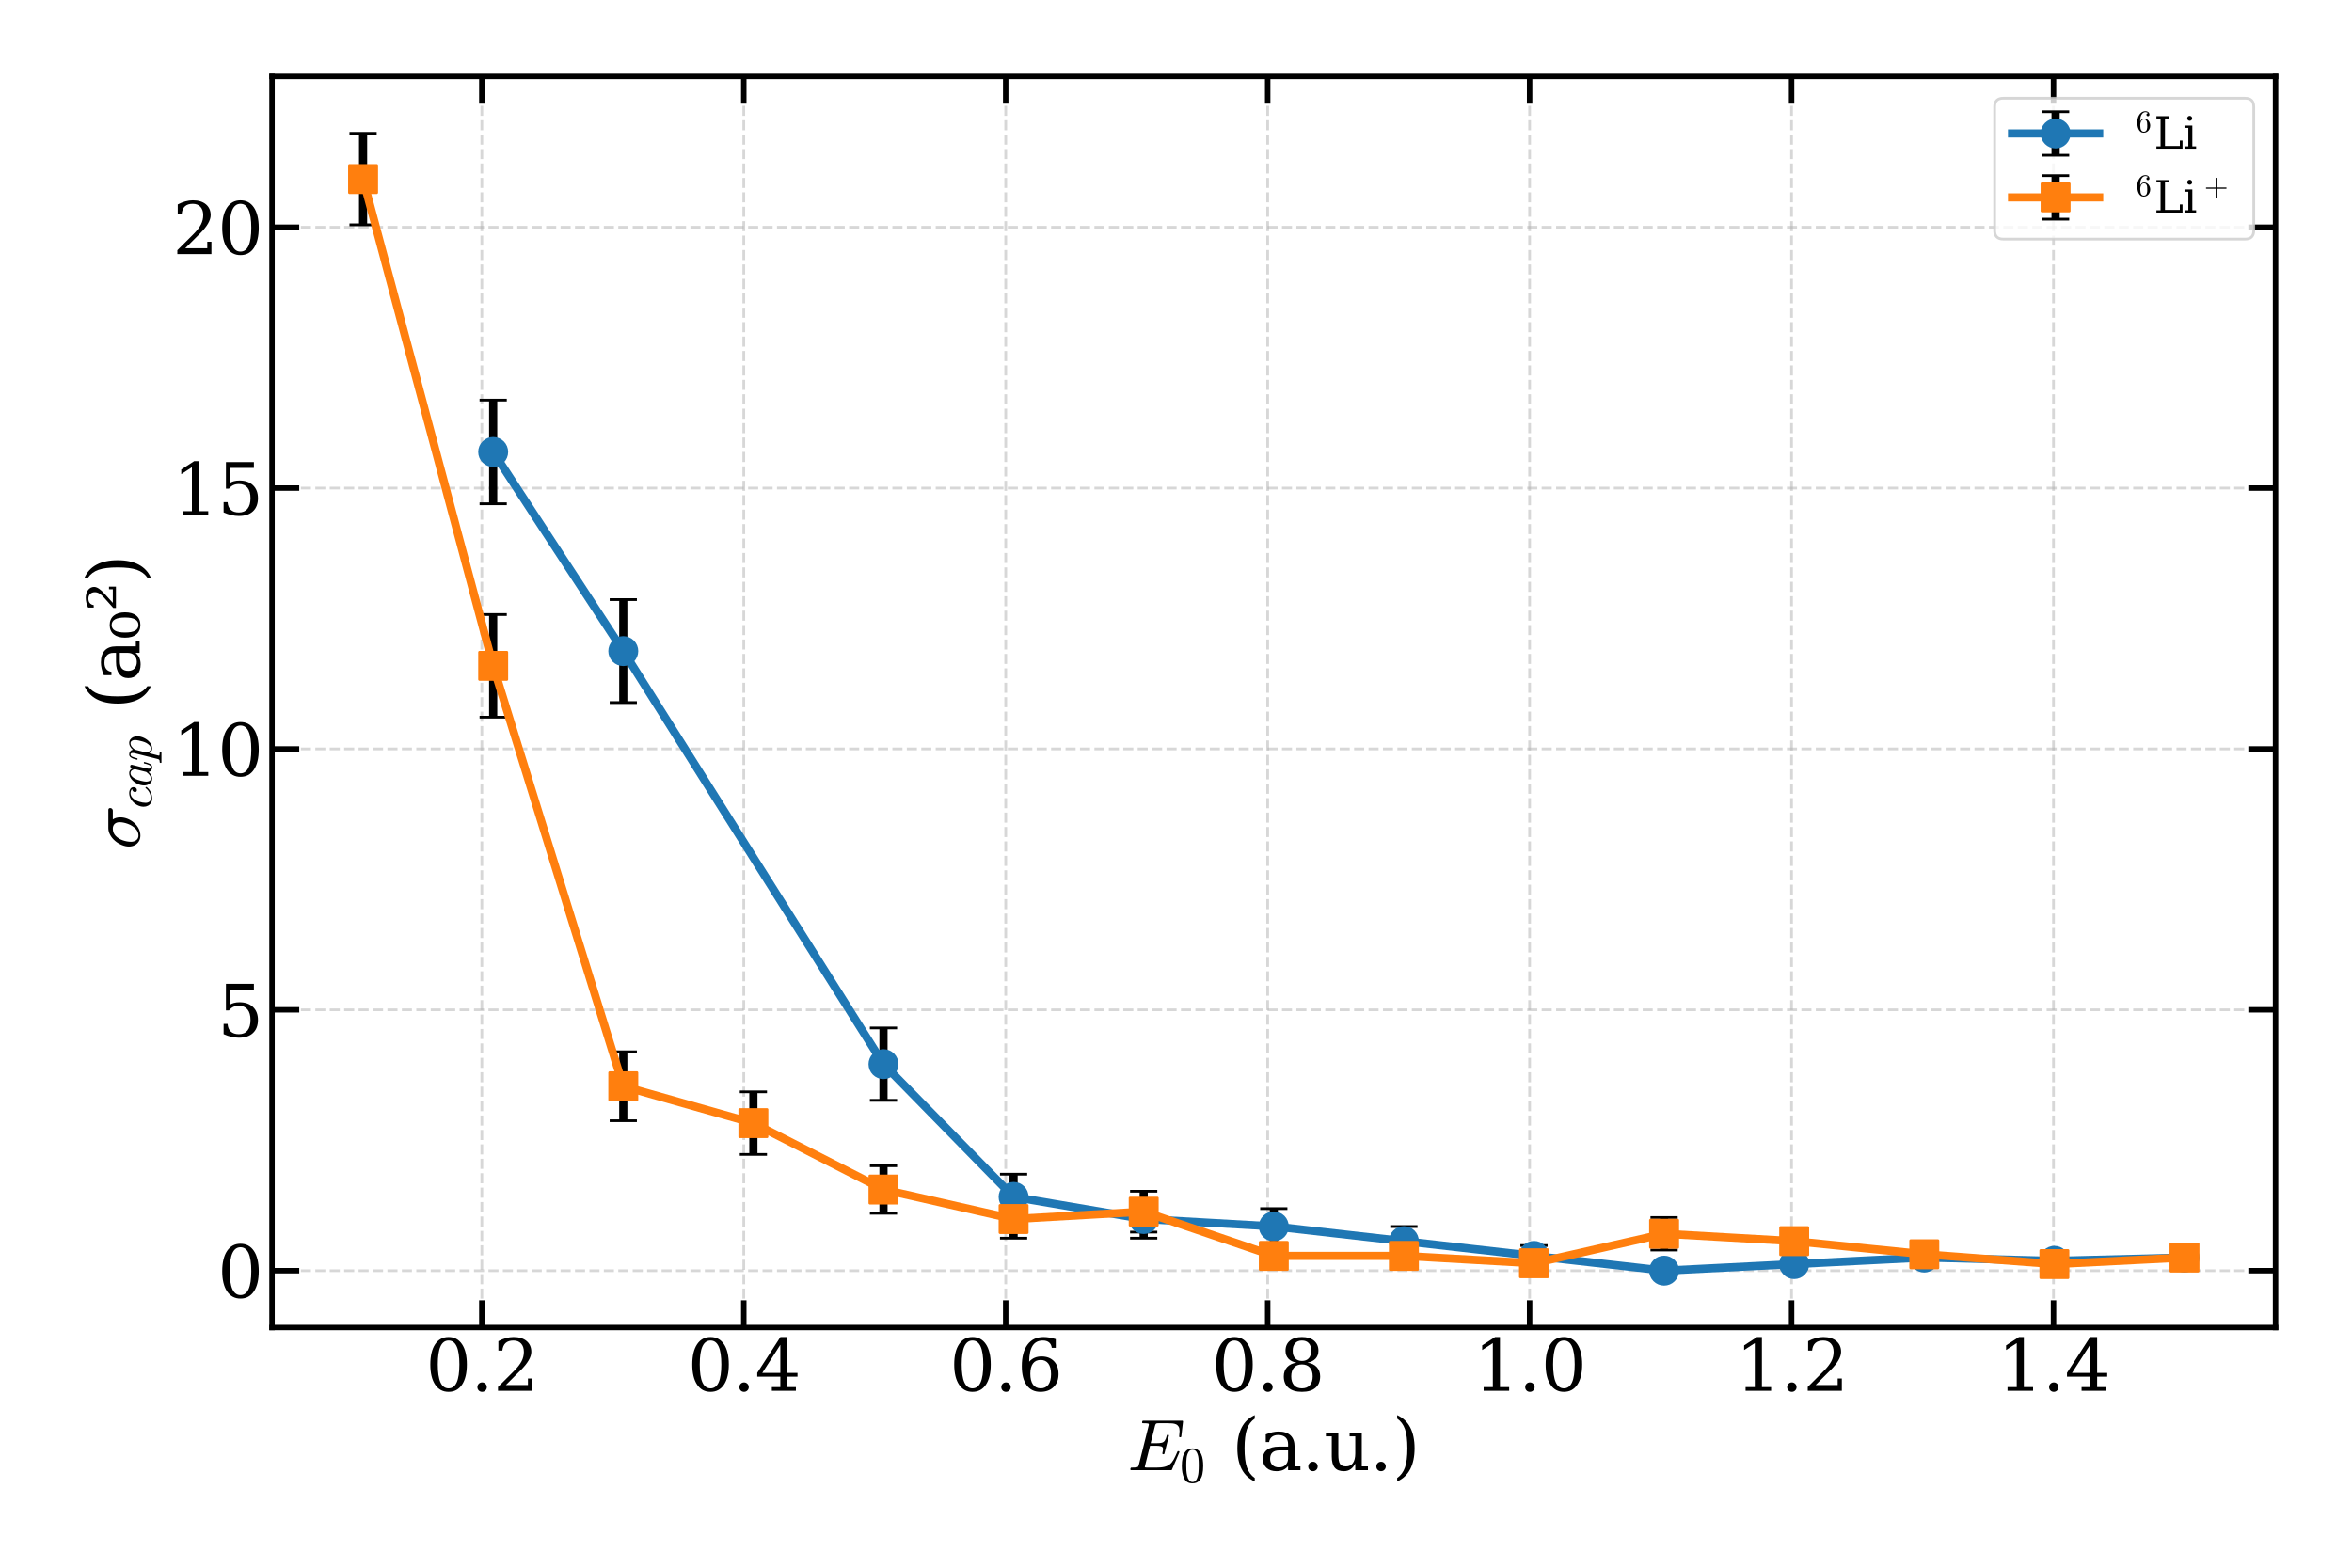 <?xml version="1.0" encoding="utf-8" standalone="no"?>
<!DOCTYPE svg PUBLIC "-//W3C//DTD SVG 1.1//EN"
  "http://www.w3.org/Graphics/SVG/1.1/DTD/svg11.dtd">
<svg xmlns:xlink="http://www.w3.org/1999/xlink" width="864pt" height="576pt" viewBox="0 0 864 576" xmlns="http://www.w3.org/2000/svg" version="1.1">
 <defs>
  <style type="text/css">*{stroke-linejoin: round; stroke-linecap: butt}</style>
 </defs>
 <g id="figure_1">
  <g id="patch_1">
   <path d="M 0 576 
L 864 576 
L 864 0 
L 0 0 
z
" style="fill: #ffffff"/>
  </g>
  <g id="axes_1">
   <g id="patch_2">
    <path d="M 99.924 487.758 
L 835.92 487.758 
L 835.92 28.08 
L 99.924 28.08 
z
" style="fill: #ffffff"/>
   </g>
   <g id="matplotlib.axis_1">
    <g id="xtick_1">
     <g id="line2d_1">
      <path d="M 177 487.758 
L 177 28.08 
" clip-path="url(#p157422057b)" style="fill: none; stroke-dasharray: 3.7,1.6; stroke-dashoffset: 0; stroke: #b0b0b0; stroke-opacity: 0.5"/>
     </g>
     <g id="line2d_2">
      <defs>
       <path id="mb0dde6e0db" d="M 0 0 
L 0 -10 
" style="stroke: #000000; stroke-width: 2"/>
      </defs>
      <g>
       <use xlink:href="#mb0dde6e0db" x="177" y="487.758" style="stroke: #000000; stroke-width: 2"/>
      </g>
     </g>
     <g id="line2d_3">
      <defs>
       <path id="m03e8da4ea0" d="M 0 0 
L 0 10 
" style="stroke: #000000; stroke-width: 2"/>
      </defs>
      <g>
       <use xlink:href="#m03e8da4ea0" x="177" y="28.08" style="stroke: #000000; stroke-width: 2"/>
      </g>
     </g>
     <g id="text_1">
      <!-- 0.2 -->
      <g transform="translate(156.326 511.014) scale(0.26 -0.26)">
       <defs>
        <path id="DejaVuSerif-30" d="M 2034 219 
Q 2513 219 2750 744 
Q 2988 1269 2988 2328 
Q 2988 3391 2750 3916 
Q 2513 4441 2034 4441 
Q 1556 4441 1318 3916 
Q 1081 3391 1081 2328 
Q 1081 1269 1318 744 
Q 1556 219 2034 219 
z
M 2034 -91 
Q 1275 -91 848 546 
Q 422 1184 422 2328 
Q 422 3475 848 4112 
Q 1275 4750 2034 4750 
Q 2797 4750 3222 4112 
Q 3647 3475 3647 2328 
Q 3647 1184 3222 546 
Q 2797 -91 2034 -91 
z
" transform="scale(0.016)"/>
        <path id="DejaVuSerif-2e" d="M 603 325 
Q 603 500 722 622 
Q 841 744 1019 744 
Q 1191 744 1312 622 
Q 1434 500 1434 325 
Q 1434 153 1312 31 
Q 1191 -91 1019 -91 
Q 841 -91 722 29 
Q 603 150 603 325 
z
" transform="scale(0.016)"/>
        <path id="DejaVuSerif-32" d="M 819 3553 
L 469 3553 
L 469 4384 
Q 803 4563 1142 4656 
Q 1481 4750 1806 4750 
Q 2534 4750 2956 4397 
Q 3378 4044 3378 3438 
Q 3378 2753 2422 1800 
Q 2347 1728 2309 1691 
L 1131 513 
L 3078 513 
L 3078 1088 
L 3444 1088 
L 3444 0 
L 434 0 
L 434 341 
L 1850 1753 
Q 2319 2222 2519 2614 
Q 2719 3006 2719 3438 
Q 2719 3909 2473 4175 
Q 2228 4441 1797 4441 
Q 1350 4441 1106 4219 
Q 863 3997 819 3553 
z
" transform="scale(0.016)"/>
       </defs>
       <use xlink:href="#DejaVuSerif-30"/>
       <use xlink:href="#DejaVuSerif-2e" x="63.623"/>
       <use xlink:href="#DejaVuSerif-32" x="95.41"/>
      </g>
     </g>
    </g>
    <g id="xtick_2">
     <g id="line2d_4">
      <path d="M 273.226 487.758 
L 273.226 28.08 
" clip-path="url(#p157422057b)" style="fill: none; stroke-dasharray: 3.7,1.6; stroke-dashoffset: 0; stroke: #b0b0b0; stroke-opacity: 0.5"/>
     </g>
     <g id="line2d_5">
      <g>
       <use xlink:href="#mb0dde6e0db" x="273.226" y="487.758" style="stroke: #000000; stroke-width: 2"/>
      </g>
     </g>
     <g id="line2d_6">
      <g>
       <use xlink:href="#m03e8da4ea0" x="273.226" y="28.08" style="stroke: #000000; stroke-width: 2"/>
      </g>
     </g>
     <g id="text_2">
      <!-- 0.4 -->
      <g transform="translate(252.552 511.014) scale(0.26 -0.26)">
       <defs>
        <path id="DejaVuSerif-34" d="M 2234 1581 
L 2234 4063 
L 641 1581 
L 2234 1581 
z
M 3609 0 
L 1484 0 
L 1484 331 
L 2234 331 
L 2234 1247 
L 197 1247 
L 197 1588 
L 2241 4750 
L 2859 4750 
L 2859 1581 
L 3750 1581 
L 3750 1247 
L 2859 1247 
L 2859 331 
L 3609 331 
L 3609 0 
z
" transform="scale(0.016)"/>
       </defs>
       <use xlink:href="#DejaVuSerif-30"/>
       <use xlink:href="#DejaVuSerif-2e" x="63.623"/>
       <use xlink:href="#DejaVuSerif-34" x="95.41"/>
      </g>
     </g>
    </g>
    <g id="xtick_3">
     <g id="line2d_7">
      <path d="M 369.451 487.758 
L 369.451 28.08 
" clip-path="url(#p157422057b)" style="fill: none; stroke-dasharray: 3.7,1.6; stroke-dashoffset: 0; stroke: #b0b0b0; stroke-opacity: 0.5"/>
     </g>
     <g id="line2d_8">
      <g>
       <use xlink:href="#mb0dde6e0db" x="369.451" y="487.758" style="stroke: #000000; stroke-width: 2"/>
      </g>
     </g>
     <g id="line2d_9">
      <g>
       <use xlink:href="#m03e8da4ea0" x="369.451" y="28.08" style="stroke: #000000; stroke-width: 2"/>
      </g>
     </g>
     <g id="text_3">
      <!-- 0.6 -->
      <g transform="translate(348.777 511.014) scale(0.26 -0.26)">
       <defs>
        <path id="DejaVuSerif-36" d="M 2094 219 
Q 2534 219 2771 542 
Q 3009 866 3009 1472 
Q 3009 2078 2771 2401 
Q 2534 2725 2094 2725 
Q 1647 2725 1412 2412 
Q 1178 2100 1178 1509 
Q 1178 888 1415 553 
Q 1653 219 2094 219 
z
M 1075 2569 
Q 1288 2803 1556 2918 
Q 1825 3034 2163 3034 
Q 2859 3034 3264 2615 
Q 3669 2197 3669 1472 
Q 3669 763 3233 336 
Q 2797 -91 2069 -91 
Q 1278 -91 853 498 
Q 428 1088 428 2181 
Q 428 3406 931 4078 
Q 1434 4750 2350 4750 
Q 2597 4750 2869 4703 
Q 3141 4656 3425 4563 
L 3425 3794 
L 3072 3794 
Q 3034 4109 2831 4275 
Q 2628 4441 2284 4441 
Q 1678 4441 1381 3981 
Q 1084 3522 1075 2569 
z
" transform="scale(0.016)"/>
       </defs>
       <use xlink:href="#DejaVuSerif-30"/>
       <use xlink:href="#DejaVuSerif-2e" x="63.623"/>
       <use xlink:href="#DejaVuSerif-36" x="95.41"/>
      </g>
     </g>
    </g>
    <g id="xtick_4">
     <g id="line2d_10">
      <path d="M 465.677 487.758 
L 465.677 28.08 
" clip-path="url(#p157422057b)" style="fill: none; stroke-dasharray: 3.7,1.6; stroke-dashoffset: 0; stroke: #b0b0b0; stroke-opacity: 0.5"/>
     </g>
     <g id="line2d_11">
      <g>
       <use xlink:href="#mb0dde6e0db" x="465.677" y="487.758" style="stroke: #000000; stroke-width: 2"/>
      </g>
     </g>
     <g id="line2d_12">
      <g>
       <use xlink:href="#m03e8da4ea0" x="465.677" y="28.08" style="stroke: #000000; stroke-width: 2"/>
      </g>
     </g>
     <g id="text_4">
      <!-- 0.8 -->
      <g transform="translate(445.002 511.014) scale(0.26 -0.26)">
       <defs>
        <path id="DejaVuSerif-38" d="M 2981 1275 
Q 2981 1775 2732 2051 
Q 2484 2328 2034 2328 
Q 1584 2328 1336 2051 
Q 1088 1775 1088 1275 
Q 1088 772 1336 495 
Q 1584 219 2034 219 
Q 2484 219 2732 495 
Q 2981 772 2981 1275 
z
M 2853 3541 
Q 2853 3966 2637 4203 
Q 2422 4441 2034 4441 
Q 1650 4441 1433 4203 
Q 1216 3966 1216 3541 
Q 1216 3113 1433 2875 
Q 1650 2638 2034 2638 
Q 2422 2638 2637 2875 
Q 2853 3113 2853 3541 
z
M 2516 2484 
Q 3047 2413 3344 2092 
Q 3641 1772 3641 1275 
Q 3641 619 3225 264 
Q 2809 -91 2034 -91 
Q 1263 -91 845 264 
Q 428 619 428 1275 
Q 428 1772 725 2092 
Q 1022 2413 1556 2484 
Q 1084 2569 832 2842 
Q 581 3116 581 3541 
Q 581 4103 968 4426 
Q 1356 4750 2034 4750 
Q 2713 4750 3100 4426 
Q 3488 4103 3488 3541 
Q 3488 3116 3236 2842 
Q 2984 2569 2516 2484 
z
" transform="scale(0.016)"/>
       </defs>
       <use xlink:href="#DejaVuSerif-30"/>
       <use xlink:href="#DejaVuSerif-2e" x="63.623"/>
       <use xlink:href="#DejaVuSerif-38" x="95.41"/>
      </g>
     </g>
    </g>
    <g id="xtick_5">
     <g id="line2d_13">
      <path d="M 561.902 487.758 
L 561.902 28.08 
" clip-path="url(#p157422057b)" style="fill: none; stroke-dasharray: 3.7,1.6; stroke-dashoffset: 0; stroke: #b0b0b0; stroke-opacity: 0.5"/>
     </g>
     <g id="line2d_14">
      <g>
       <use xlink:href="#mb0dde6e0db" x="561.902" y="487.758" style="stroke: #000000; stroke-width: 2"/>
      </g>
     </g>
     <g id="line2d_15">
      <g>
       <use xlink:href="#m03e8da4ea0" x="561.902" y="28.08" style="stroke: #000000; stroke-width: 2"/>
      </g>
     </g>
     <g id="text_5">
      <!-- 1.0 -->
      <g transform="translate(541.228 511.014) scale(0.26 -0.26)">
       <defs>
        <path id="DejaVuSerif-31" d="M 909 0 
L 909 331 
L 1722 331 
L 1722 4213 
L 781 3603 
L 781 4013 
L 1919 4750 
L 2350 4750 
L 2350 331 
L 3163 331 
L 3163 0 
L 909 0 
z
" transform="scale(0.016)"/>
       </defs>
       <use xlink:href="#DejaVuSerif-31"/>
       <use xlink:href="#DejaVuSerif-2e" x="63.623"/>
       <use xlink:href="#DejaVuSerif-30" x="95.41"/>
      </g>
     </g>
    </g>
    <g id="xtick_6">
     <g id="line2d_16">
      <path d="M 658.127 487.758 
L 658.127 28.08 
" clip-path="url(#p157422057b)" style="fill: none; stroke-dasharray: 3.7,1.6; stroke-dashoffset: 0; stroke: #b0b0b0; stroke-opacity: 0.5"/>
     </g>
     <g id="line2d_17">
      <g>
       <use xlink:href="#mb0dde6e0db" x="658.127" y="487.758" style="stroke: #000000; stroke-width: 2"/>
      </g>
     </g>
     <g id="line2d_18">
      <g>
       <use xlink:href="#m03e8da4ea0" x="658.127" y="28.08" style="stroke: #000000; stroke-width: 2"/>
      </g>
     </g>
     <g id="text_6">
      <!-- 1.2 -->
      <g transform="translate(637.453 511.014) scale(0.26 -0.26)">
       <use xlink:href="#DejaVuSerif-31"/>
       <use xlink:href="#DejaVuSerif-2e" x="63.623"/>
       <use xlink:href="#DejaVuSerif-32" x="95.41"/>
      </g>
     </g>
    </g>
    <g id="xtick_7">
     <g id="line2d_19">
      <path d="M 754.353 487.758 
L 754.353 28.08 
" clip-path="url(#p157422057b)" style="fill: none; stroke-dasharray: 3.7,1.6; stroke-dashoffset: 0; stroke: #b0b0b0; stroke-opacity: 0.5"/>
     </g>
     <g id="line2d_20">
      <g>
       <use xlink:href="#mb0dde6e0db" x="754.353" y="487.758" style="stroke: #000000; stroke-width: 2"/>
      </g>
     </g>
     <g id="line2d_21">
      <g>
       <use xlink:href="#m03e8da4ea0" x="754.353" y="28.08" style="stroke: #000000; stroke-width: 2"/>
      </g>
     </g>
     <g id="text_7">
      <!-- 1.4 -->
      <g transform="translate(733.679 511.014) scale(0.26 -0.26)">
       <use xlink:href="#DejaVuSerif-31"/>
       <use xlink:href="#DejaVuSerif-2e" x="63.623"/>
       <use xlink:href="#DejaVuSerif-34" x="95.41"/>
      </g>
     </g>
    </g>
    <g id="text_8">
     <!-- $E_{0}$ (a.u.) -->
     <g transform="translate(414.232 540.177) scale(0.26 -0.26)">
      <defs>
       <path id="Cmmi10-45" d="M 300 0 
Q 238 0 238 84 
Q 241 100 250 139 
Q 259 178 276 201 
Q 294 225 319 225 
Q 709 225 863 269 
Q 947 297 984 441 
L 1863 3956 
Q 1875 4019 1875 4044 
Q 1875 4113 1797 4122 
Q 1678 4147 1338 4147 
Q 1275 4147 1275 4231 
Q 1278 4247 1287 4286 
Q 1297 4325 1314 4348 
Q 1331 4372 1356 4372 
L 4825 4372 
Q 4891 4372 4891 4288 
L 4738 2963 
Q 4738 2947 4714 2926 
Q 4691 2906 4672 2906 
L 4616 2906 
Q 4550 2906 4550 2988 
Q 4588 3300 4588 3450 
Q 4588 3706 4500 3848 
Q 4413 3991 4267 4053 
Q 4122 4116 3945 4131 
Q 3769 4147 3481 4147 
L 2753 4147 
Q 2578 4147 2522 4117 
Q 2466 4088 2419 3928 
L 2034 2381 
L 2534 2381 
Q 2859 2381 3025 2426 
Q 3191 2472 3287 2615 
Q 3384 2759 3463 3072 
Q 3469 3094 3486 3111 
Q 3503 3128 3525 3128 
L 3584 3128 
Q 3647 3128 3647 3047 
L 3250 1466 
Q 3238 1409 3188 1409 
L 3128 1409 
Q 3066 1409 3066 1491 
Q 3128 1747 3128 1869 
Q 3128 2056 2959 2106 
Q 2791 2156 2509 2156 
L 1978 2156 
L 1544 416 
Q 1516 338 1516 275 
Q 1516 225 1734 225 
L 2509 225 
Q 2972 225 3259 297 
Q 3547 369 3736 526 
Q 3925 684 4062 928 
Q 4200 1172 4397 1638 
Q 4409 1678 4453 1678 
L 4513 1678 
Q 4538 1678 4556 1656 
Q 4575 1634 4575 1606 
Q 4575 1594 4569 1581 
L 3909 38 
Q 3897 0 3859 0 
L 300 0 
z
" transform="scale(0.016)"/>
       <path id="Cmr10-30" d="M 1600 -141 
Q 816 -141 533 504 
Q 250 1150 250 2041 
Q 250 2597 351 3087 
Q 453 3578 754 3920 
Q 1056 4263 1600 4263 
Q 2022 4263 2290 4056 
Q 2559 3850 2700 3523 
Q 2841 3197 2892 2823 
Q 2944 2450 2944 2041 
Q 2944 1491 2842 1011 
Q 2741 531 2444 195 
Q 2147 -141 1600 -141 
z
M 1600 25 
Q 1956 25 2131 390 
Q 2306 756 2347 1200 
Q 2388 1644 2388 2144 
Q 2388 2625 2347 3031 
Q 2306 3438 2132 3767 
Q 1959 4097 1600 4097 
Q 1238 4097 1063 3765 
Q 888 3434 847 3029 
Q 806 2625 806 2144 
Q 806 1788 823 1472 
Q 841 1156 916 820 
Q 991 484 1158 254 
Q 1325 25 1600 25 
z
" transform="scale(0.016)"/>
       <path id="DejaVuSerif-20" transform="scale(0.016)"/>
       <path id="DejaVuSerif-28" d="M 2041 -997 
Q 1281 -656 893 83 
Q 506 822 506 1931 
Q 506 3044 893 3783 
Q 1281 4522 2041 4863 
L 2041 4556 
Q 1559 4225 1350 3623 
Q 1141 3022 1141 1931 
Q 1141 844 1350 242 
Q 1559 -359 2041 -691 
L 2041 -997 
z
" transform="scale(0.016)"/>
       <path id="DejaVuSerif-61" d="M 2547 1044 
L 2547 1747 
L 1806 1747 
Q 1378 1747 1168 1562 
Q 959 1378 959 997 
Q 959 650 1171 447 
Q 1384 244 1747 244 
Q 2106 244 2326 466 
Q 2547 688 2547 1044 
z
M 3122 2075 
L 3122 331 
L 3634 331 
L 3634 0 
L 2547 0 
L 2547 359 
Q 2356 128 2106 18 
Q 1856 -91 1522 -91 
Q 969 -91 644 203 
Q 319 497 319 997 
Q 319 1513 691 1797 
Q 1063 2081 1741 2081 
L 2547 2081 
L 2547 2309 
Q 2547 2688 2317 2895 
Q 2088 3103 1672 3103 
Q 1328 3103 1125 2947 
Q 922 2791 872 2484 
L 575 2484 
L 575 3156 
Q 875 3284 1158 3348 
Q 1441 3413 1709 3413 
Q 2400 3413 2761 3070 
Q 3122 2728 3122 2075 
z
" transform="scale(0.016)"/>
       <path id="DejaVuSerif-75" d="M 2266 3322 
L 3341 3322 
L 3341 331 
L 3884 331 
L 3884 0 
L 2766 0 
L 2766 588 
Q 2606 256 2353 82 
Q 2100 -91 1766 -91 
Q 1213 -91 952 223 
Q 691 538 691 1209 
L 691 2988 
L 172 2988 
L 172 3322 
L 1269 3322 
L 1269 1388 
Q 1269 781 1417 556 
Q 1566 331 1947 331 
Q 2347 331 2556 625 
Q 2766 919 2766 1478 
L 2766 2988 
L 2266 2988 
L 2266 3322 
z
" transform="scale(0.016)"/>
       <path id="DejaVuSerif-29" d="M 453 -997 
L 453 -691 
Q 934 -359 1145 242 
Q 1356 844 1356 1931 
Q 1356 3022 1145 3623 
Q 934 4225 453 4556 
L 453 4863 
Q 1216 4522 1603 3783 
Q 1991 3044 1991 1931 
Q 1991 822 1603 83 
Q 1216 -656 453 -997 
z
" transform="scale(0.016)"/>
      </defs>
      <use xlink:href="#Cmmi10-45" transform="translate(0 0.016)"/>
      <use xlink:href="#Cmr10-30" transform="translate(73.779 -16.991) scale(0.7)"/>
      <use xlink:href="#DejaVuSerif-20" transform="translate(115.157 0.016)"/>
      <use xlink:href="#DejaVuSerif-28" transform="translate(146.944 0.016)"/>
      <use xlink:href="#DejaVuSerif-61" transform="translate(185.957 0.016)"/>
      <use xlink:href="#DejaVuSerif-2e" transform="translate(245.577 0.016)"/>
      <use xlink:href="#DejaVuSerif-75" transform="translate(277.364 0.016)"/>
      <use xlink:href="#DejaVuSerif-2e" transform="translate(341.768 0.016)"/>
      <use xlink:href="#DejaVuSerif-29" transform="translate(373.555 0.016)"/>
     </g>
    </g>
   </g>
   <g id="matplotlib.axis_2">
    <g id="ytick_1">
     <g id="line2d_22">
      <path d="M 99.924 466.864 
L 835.92 466.864 
" clip-path="url(#p157422057b)" style="fill: none; stroke-dasharray: 3.7,1.6; stroke-dashoffset: 0; stroke: #b0b0b0; stroke-opacity: 0.5"/>
     </g>
     <g id="line2d_23">
      <defs>
       <path id="m46c0221378" d="M 0 0 
L 10 0 
" style="stroke: #000000; stroke-width: 2"/>
      </defs>
      <g>
       <use xlink:href="#m46c0221378" x="99.924" y="466.864" style="stroke: #000000; stroke-width: 2"/>
      </g>
     </g>
     <g id="line2d_24">
      <defs>
       <path id="m1bc3da288b" d="M 0 0 
L -10 0 
" style="stroke: #000000; stroke-width: 2"/>
      </defs>
      <g>
       <use xlink:href="#m1bc3da288b" x="835.92" y="466.864" style="stroke: #000000; stroke-width: 2"/>
      </g>
     </g>
     <g id="text_9">
      <!-- 0 -->
      <g transform="translate(79.881 476.742) scale(0.26 -0.26)">
       <use xlink:href="#DejaVuSerif-30"/>
      </g>
     </g>
    </g>
    <g id="ytick_2">
     <g id="line2d_25">
      <path d="M 99.924 371.018 
L 835.92 371.018 
" clip-path="url(#p157422057b)" style="fill: none; stroke-dasharray: 3.7,1.6; stroke-dashoffset: 0; stroke: #b0b0b0; stroke-opacity: 0.5"/>
     </g>
     <g id="line2d_26">
      <g>
       <use xlink:href="#m46c0221378" x="99.924" y="371.018" style="stroke: #000000; stroke-width: 2"/>
      </g>
     </g>
     <g id="line2d_27">
      <g>
       <use xlink:href="#m1bc3da288b" x="835.92" y="371.018" style="stroke: #000000; stroke-width: 2"/>
      </g>
     </g>
     <g id="text_10">
      <!-- 5 -->
      <g transform="translate(79.881 380.896) scale(0.26 -0.26)">
       <defs>
        <path id="DejaVuSerif-35" d="M 3219 4666 
L 3219 4153 
L 1081 4153 
L 1081 2816 
Q 1244 2928 1461 2984 
Q 1678 3041 1947 3041 
Q 2703 3041 3140 2622 
Q 3578 2203 3578 1478 
Q 3578 738 3136 323 
Q 2694 -91 1894 -91 
Q 1572 -91 1234 -12 
Q 897 66 544 225 
L 544 1131 
L 897 1131 
Q 925 688 1179 453 
Q 1434 219 1894 219 
Q 2388 219 2653 544 
Q 2919 869 2919 1478 
Q 2919 2084 2655 2407 
Q 2391 2731 1894 2731 
Q 1613 2731 1398 2631 
Q 1184 2531 1019 2322 
L 750 2322 
L 750 4666 
L 3219 4666 
z
" transform="scale(0.016)"/>
       </defs>
       <use xlink:href="#DejaVuSerif-35"/>
      </g>
     </g>
    </g>
    <g id="ytick_3">
     <g id="line2d_28">
      <path d="M 99.924 275.171 
L 835.92 275.171 
" clip-path="url(#p157422057b)" style="fill: none; stroke-dasharray: 3.7,1.6; stroke-dashoffset: 0; stroke: #b0b0b0; stroke-opacity: 0.5"/>
     </g>
     <g id="line2d_29">
      <g>
       <use xlink:href="#m46c0221378" x="99.924" y="275.171" style="stroke: #000000; stroke-width: 2"/>
      </g>
     </g>
     <g id="line2d_30">
      <g>
       <use xlink:href="#m1bc3da288b" x="835.92" y="275.171" style="stroke: #000000; stroke-width: 2"/>
      </g>
     </g>
     <g id="text_11">
      <!-- 10 -->
      <g transform="translate(63.339 285.049) scale(0.26 -0.26)">
       <use xlink:href="#DejaVuSerif-31"/>
       <use xlink:href="#DejaVuSerif-30" x="63.623"/>
      </g>
     </g>
    </g>
    <g id="ytick_4">
     <g id="line2d_31">
      <path d="M 99.924 179.325 
L 835.92 179.325 
" clip-path="url(#p157422057b)" style="fill: none; stroke-dasharray: 3.7,1.6; stroke-dashoffset: 0; stroke: #b0b0b0; stroke-opacity: 0.5"/>
     </g>
     <g id="line2d_32">
      <g>
       <use xlink:href="#m46c0221378" x="99.924" y="179.325" style="stroke: #000000; stroke-width: 2"/>
      </g>
     </g>
     <g id="line2d_33">
      <g>
       <use xlink:href="#m1bc3da288b" x="835.92" y="179.325" style="stroke: #000000; stroke-width: 2"/>
      </g>
     </g>
     <g id="text_12">
      <!-- 15 -->
      <g transform="translate(63.339 189.203) scale(0.26 -0.26)">
       <use xlink:href="#DejaVuSerif-31"/>
       <use xlink:href="#DejaVuSerif-35" x="63.623"/>
      </g>
     </g>
    </g>
    <g id="ytick_5">
     <g id="line2d_34">
      <path d="M 99.924 83.479 
L 835.92 83.479 
" clip-path="url(#p157422057b)" style="fill: none; stroke-dasharray: 3.7,1.6; stroke-dashoffset: 0; stroke: #b0b0b0; stroke-opacity: 0.5"/>
     </g>
     <g id="line2d_35">
      <g>
       <use xlink:href="#m46c0221378" x="99.924" y="83.479" style="stroke: #000000; stroke-width: 2"/>
      </g>
     </g>
     <g id="line2d_36">
      <g>
       <use xlink:href="#m1bc3da288b" x="835.92" y="83.479" style="stroke: #000000; stroke-width: 2"/>
      </g>
     </g>
     <g id="text_13">
      <!-- 20 -->
      <g transform="translate(63.339 93.356) scale(0.26 -0.26)">
       <use xlink:href="#DejaVuSerif-32"/>
       <use xlink:href="#DejaVuSerif-30" x="63.623"/>
      </g>
     </g>
    </g>
    <g id="text_14">
     <!-- $\sigma_{cap}$ (a₀²) -->
     <g transform="translate(51.279 311.999) rotate(-90) scale(0.26 -0.26)">
      <defs>
       <path id="Cmmi10-be" d="M 1197 -72 
Q 913 -72 692 64 
Q 472 200 351 431 
Q 231 663 231 941 
Q 231 1238 365 1566 
Q 500 1894 733 2166 
Q 966 2438 1259 2598 
Q 1553 2759 1863 2759 
L 3475 2759 
Q 3541 2759 3587 2715 
Q 3634 2672 3634 2597 
Q 3634 2503 3567 2433 
Q 3500 2363 3406 2363 
L 2625 2363 
Q 2809 2088 2809 1697 
Q 2809 1375 2684 1062 
Q 2559 750 2337 492 
Q 2116 234 1820 81 
Q 1525 -72 1197 -72 
z
M 1203 97 
Q 1553 97 1823 370 
Q 2094 644 2237 1039 
Q 2381 1434 2381 1772 
Q 2381 2047 2229 2205 
Q 2078 2363 1806 2363 
Q 1434 2363 1173 2113 
Q 913 1863 783 1484 
Q 653 1106 653 756 
Q 653 481 798 289 
Q 944 97 1203 97 
z
" transform="scale(0.016)"/>
       <path id="Cmmi10-63" d="M 750 763 
Q 750 484 892 290 
Q 1034 97 1300 97 
Q 1681 97 2032 272 
Q 2384 447 2606 756 
Q 2625 775 2656 775 
Q 2688 775 2720 739 
Q 2753 703 2753 672 
Q 2753 647 2741 634 
Q 2506 306 2109 117 
Q 1713 -72 1288 -72 
Q 981 -72 747 73 
Q 513 219 384 462 
Q 256 706 256 1013 
Q 256 1444 497 1869 
Q 738 2294 1138 2561 
Q 1538 2828 1978 2828 
Q 2266 2828 2495 2689 
Q 2725 2550 2725 2278 
Q 2725 2103 2623 1979 
Q 2522 1856 2350 1856 
Q 2247 1856 2176 1920 
Q 2106 1984 2106 2088 
Q 2106 2238 2215 2344 
Q 2325 2450 2472 2450 
L 2484 2450 
Q 2409 2559 2267 2611 
Q 2125 2663 1972 2663 
Q 1597 2663 1315 2342 
Q 1034 2022 892 1576 
Q 750 1131 750 763 
z
" transform="scale(0.016)"/>
       <path id="Cmmi10-61" d="M 1113 -72 
Q 709 -72 476 233 
Q 244 538 244 953 
Q 244 1363 456 1803 
Q 669 2244 1030 2536 
Q 1391 2828 1806 2828 
Q 1997 2828 2147 2725 
Q 2297 2622 2381 2444 
Q 2453 2700 2663 2700 
Q 2744 2700 2798 2651 
Q 2853 2603 2853 2522 
Q 2853 2503 2851 2493 
Q 2850 2484 2847 2472 
L 2400 684 
Q 2356 494 2356 372 
Q 2356 97 2541 97 
Q 2741 97 2845 351 
Q 2950 606 3022 941 
Q 3034 978 3072 978 
L 3150 978 
Q 3175 978 3190 956 
Q 3206 934 3206 916 
Q 3094 469 2961 198 
Q 2828 -72 2528 -72 
Q 2313 -72 2147 54 
Q 1981 181 1941 391 
Q 1528 -72 1113 -72 
z
M 1119 97 
Q 1350 97 1567 270 
Q 1784 444 1941 678 
Q 1947 684 1947 697 
L 2291 2088 
L 2297 2106 
Q 2259 2334 2132 2498 
Q 2006 2663 1791 2663 
Q 1575 2663 1389 2486 
Q 1203 2309 1075 2069 
Q 950 1813 836 1366 
Q 722 919 722 672 
Q 722 450 817 273 
Q 913 97 1119 97 
z
" transform="scale(0.016)"/>
       <path id="Cmmi10-70" d="M -159 -1241 
Q -219 -1241 -219 -1159 
Q -197 -1019 -134 -1019 
Q 66 -1019 145 -983 
Q 225 -947 269 -800 
L 991 2081 
Q 1038 2200 1038 2388 
Q 1038 2663 850 2663 
Q 650 2663 553 2423 
Q 456 2184 366 1819 
Q 366 1778 313 1778 
L 238 1778 
Q 222 1778 203 1801 
Q 184 1825 184 1844 
Q 253 2122 317 2315 
Q 381 2509 517 2668 
Q 653 2828 856 2828 
Q 1075 2828 1240 2704 
Q 1406 2581 1453 2369 
Q 1628 2572 1840 2700 
Q 2053 2828 2278 2828 
Q 2547 2828 2745 2684 
Q 2944 2541 3044 2308 
Q 3144 2075 3144 1806 
Q 3144 1394 2933 953 
Q 2722 513 2361 220 
Q 2000 -72 1588 -72 
Q 1400 -72 1248 34 
Q 1097 141 1013 313 
L 722 -825 
Q 706 -919 703 -934 
Q 703 -1019 1125 -1019 
Q 1191 -1019 1191 -1100 
Q 1169 -1184 1155 -1212 
Q 1141 -1241 1081 -1241 
L -159 -1241 
z
M 1594 97 
Q 1816 97 2006 280 
Q 2197 463 2316 691 
Q 2403 863 2479 1111 
Q 2556 1359 2612 1640 
Q 2669 1922 2669 2088 
Q 2669 2234 2630 2362 
Q 2591 2491 2502 2577 
Q 2413 2663 2266 2663 
Q 2031 2663 1823 2495 
Q 1616 2328 1447 2081 
L 1447 2059 
L 1094 647 
Q 1138 419 1263 258 
Q 1388 97 1594 97 
z
" transform="scale(0.016)"/>
       <path id="DejaVuSerif-2080" d="M 784 394 
Q 950 101 1281 101 
Q 1613 101 1778 394 
Q 1944 688 1944 1285 
Q 1944 1879 1778 2172 
Q 1613 2466 1281 2466 
Q 950 2466 784 2172 
Q 619 1879 619 1285 
Q 619 688 784 394 
z
M 2106 285 
Q 1809 -71 1281 -71 
Q 753 -71 456 285 
Q 163 641 163 1285 
Q 163 1926 456 2282 
Q 753 2638 1281 2638 
Q 1809 2638 2106 2282 
Q 2400 1926 2400 1285 
Q 2400 641 2106 285 
z
" transform="scale(0.016)"/>
       <path id="DejaVuSerif-b2" d="M 531 4050 
L 313 4050 
L 313 4544 
Q 519 4644 737 4697 
Q 956 4750 1172 4750 
Q 1603 4750 1870 4544 
Q 2138 4338 2138 4013 
Q 2138 3631 1531 3088 
L 1472 3034 
L 728 2363 
L 1931 2363 
L 1931 2700 
L 2163 2700 
L 2163 2088 
L 281 2088 
L 281 2322 
L 1172 3116 
Q 1441 3356 1556 3547 
Q 1672 3738 1672 3944 
Q 1672 4209 1520 4364 
Q 1369 4519 1106 4519 
Q 863 4519 716 4400 
Q 569 4281 531 4050 
z
" transform="scale(0.016)"/>
      </defs>
      <use xlink:href="#Cmmi10-be" transform="translate(0 0.016)"/>
      <use xlink:href="#Cmmi10-63" transform="translate(57.08 -16.991) scale(0.7)"/>
      <use xlink:href="#Cmmi10-61" transform="translate(87.329 -16.991) scale(0.7)"/>
      <use xlink:href="#Cmmi10-70" transform="translate(124.277 -16.991) scale(0.7)"/>
      <use xlink:href="#DejaVuSerif-20" transform="translate(165.86 0.016)"/>
      <use xlink:href="#DejaVuSerif-28" transform="translate(197.647 0.016)"/>
      <use xlink:href="#DejaVuSerif-61" transform="translate(236.661 0.016)"/>
      <use xlink:href="#DejaVuSerif-2080" transform="translate(296.28 0.016)"/>
      <use xlink:href="#DejaVuSerif-b2" transform="translate(336.368 0.016)"/>
      <use xlink:href="#DejaVuSerif-29" transform="translate(376.455 0.016)"/>
     </g>
    </g>
   </g>
   <g id="LineCollection_1">
    <path d="M 181.17 185.101 
L 181.17 147.009 
" clip-path="url(#p157422057b)" style="fill: none; stroke: #000000; stroke-width: 3"/>
    <path d="M 228.962 258.14 
L 228.962 220.309 
" clip-path="url(#p157422057b)" style="fill: none; stroke: #000000; stroke-width: 3"/>
    <path d="M 324.546 404.282 
L 324.546 377.686 
" clip-path="url(#p157422057b)" style="fill: none; stroke: #000000; stroke-width: 3"/>
    <path d="M 372.338 448.117 
L 372.338 431.411 
" clip-path="url(#p157422057b)" style="fill: none; stroke: #000000; stroke-width: 3"/>
    <path d="M 420.13 454.937 
L 420.13 440.851 
" clip-path="url(#p157422057b)" style="fill: none; stroke: #000000; stroke-width: 3"/>
    <path d="M 467.922 457.142 
L 467.922 444.066 
" clip-path="url(#p157422057b)" style="fill: none; stroke: #000000; stroke-width: 3"/>
    <path d="M 515.714 461.389 
L 515.714 450.658 
" clip-path="url(#p157422057b)" style="fill: none; stroke: #000000; stroke-width: 3"/>
    <path d="M 563.506 465.257 
L 563.506 457.631 
" clip-path="url(#p157422057b)" style="fill: none; stroke: #000000; stroke-width: 3"/>
    <path d="M 611.298 466.864 
L 611.298 466.864 
" clip-path="url(#p157422057b)" style="fill: none; stroke: #000000; stroke-width: 3"/>
    <path d="M 659.09 466.15 
L 659.09 462.76 
" clip-path="url(#p157422057b)" style="fill: none; stroke: #000000; stroke-width: 3"/>
    <path d="M 706.882 464.431 
L 706.882 459.661 
" clip-path="url(#p157422057b)" style="fill: none; stroke: #000000; stroke-width: 3"/>
    <path d="M 754.674 465.321 
L 754.674 461.18 
" clip-path="url(#p157422057b)" style="fill: none; stroke: #000000; stroke-width: 3"/>
    <path d="M 802.466 464.431 
L 802.466 459.661 
" clip-path="url(#p157422057b)" style="fill: none; stroke: #000000; stroke-width: 3"/>
   </g>
   <g id="line2d_37">
    <defs>
     <path id="m902a048c54" d="M 5 0 
L -5 -0 
" style="stroke: #000000"/>
    </defs>
    <g clip-path="url(#p157422057b)">
     <use xlink:href="#m902a048c54" x="181.17" y="185.101" style="stroke: #000000"/>
     <use xlink:href="#m902a048c54" x="228.962" y="258.14" style="stroke: #000000"/>
     <use xlink:href="#m902a048c54" x="324.546" y="404.282" style="stroke: #000000"/>
     <use xlink:href="#m902a048c54" x="372.338" y="448.117" style="stroke: #000000"/>
     <use xlink:href="#m902a048c54" x="420.13" y="454.937" style="stroke: #000000"/>
     <use xlink:href="#m902a048c54" x="467.922" y="457.142" style="stroke: #000000"/>
     <use xlink:href="#m902a048c54" x="515.714" y="461.389" style="stroke: #000000"/>
     <use xlink:href="#m902a048c54" x="563.506" y="465.257" style="stroke: #000000"/>
     <use xlink:href="#m902a048c54" x="611.298" y="466.864" style="stroke: #000000"/>
     <use xlink:href="#m902a048c54" x="659.09" y="466.15" style="stroke: #000000"/>
     <use xlink:href="#m902a048c54" x="706.882" y="464.431" style="stroke: #000000"/>
     <use xlink:href="#m902a048c54" x="754.674" y="465.321" style="stroke: #000000"/>
     <use xlink:href="#m902a048c54" x="802.466" y="464.431" style="stroke: #000000"/>
    </g>
   </g>
   <g id="line2d_38">
    <g clip-path="url(#p157422057b)">
     <use xlink:href="#m902a048c54" x="181.17" y="147.009" style="stroke: #000000"/>
     <use xlink:href="#m902a048c54" x="228.962" y="220.309" style="stroke: #000000"/>
     <use xlink:href="#m902a048c54" x="324.546" y="377.686" style="stroke: #000000"/>
     <use xlink:href="#m902a048c54" x="372.338" y="431.411" style="stroke: #000000"/>
     <use xlink:href="#m902a048c54" x="420.13" y="440.851" style="stroke: #000000"/>
     <use xlink:href="#m902a048c54" x="467.922" y="444.066" style="stroke: #000000"/>
     <use xlink:href="#m902a048c54" x="515.714" y="450.658" style="stroke: #000000"/>
     <use xlink:href="#m902a048c54" x="563.506" y="457.631" style="stroke: #000000"/>
     <use xlink:href="#m902a048c54" x="611.298" y="466.864" style="stroke: #000000"/>
     <use xlink:href="#m902a048c54" x="659.09" y="462.76" style="stroke: #000000"/>
     <use xlink:href="#m902a048c54" x="706.882" y="459.661" style="stroke: #000000"/>
     <use xlink:href="#m902a048c54" x="754.674" y="461.18" style="stroke: #000000"/>
     <use xlink:href="#m902a048c54" x="802.466" y="459.661" style="stroke: #000000"/>
    </g>
   </g>
   <g id="LineCollection_2">
    <path d="M 133.378 82.596 
L 133.378 48.974 
" clip-path="url(#p157422057b)" style="fill: none; stroke: #000000; stroke-width: 3"/>
    <path d="M 181.17 263.494 
L 181.17 225.795 
" clip-path="url(#p157422057b)" style="fill: none; stroke: #000000; stroke-width: 3"/>
    <path d="M 228.962 411.789 
L 228.962 386.439 
" clip-path="url(#p157422057b)" style="fill: none; stroke: #000000; stroke-width: 3"/>
    <path d="M 276.754 424.162 
L 276.754 401.167 
" clip-path="url(#p157422057b)" style="fill: none; stroke: #000000; stroke-width: 3"/>
    <path d="M 324.546 445.791 
L 324.546 428.317 
" clip-path="url(#p157422057b)" style="fill: none; stroke: #000000; stroke-width: 3"/>
    <path d="M 372.338 454.937 
L 372.338 440.851 
" clip-path="url(#p157422057b)" style="fill: none; stroke: #000000; stroke-width: 3"/>
    <path d="M 420.13 452.694 
L 420.13 437.674 
" clip-path="url(#p157422057b)" style="fill: none; stroke: #000000; stroke-width: 3"/>
    <path d="M 467.922 465.257 
L 467.922 457.631 
" clip-path="url(#p157422057b)" style="fill: none; stroke: #000000; stroke-width: 3"/>
    <path d="M 515.714 465.257 
L 515.714 457.631 
" clip-path="url(#p157422057b)" style="fill: none; stroke: #000000; stroke-width: 3"/>
    <path d="M 563.506 466.857 
L 563.506 461.451 
" clip-path="url(#p157422057b)" style="fill: none; stroke: #000000; stroke-width: 3"/>
    <path d="M 611.298 459.297 
L 611.298 447.33 
" clip-path="url(#p157422057b)" style="fill: none; stroke: #000000; stroke-width: 3"/>
    <path d="M 659.09 459.555 
L 659.09 452.493 
" clip-path="url(#p157422057b)" style="fill: none; stroke: #000000; stroke-width: 3"/>
    <path d="M 706.882 463.501 
L 706.882 458.182 
" clip-path="url(#p157422057b)" style="fill: none; stroke: #000000; stroke-width: 3"/>
    <path d="M 754.674 466.15 
L 754.674 462.76 
" clip-path="url(#p157422057b)" style="fill: none; stroke: #000000; stroke-width: 3"/>
    <path d="M 802.466 464.431 
L 802.466 459.661 
" clip-path="url(#p157422057b)" style="fill: none; stroke: #000000; stroke-width: 3"/>
   </g>
   <g id="line2d_39">
    <g clip-path="url(#p157422057b)">
     <use xlink:href="#m902a048c54" x="133.378" y="82.596" style="stroke: #000000"/>
     <use xlink:href="#m902a048c54" x="181.17" y="263.494" style="stroke: #000000"/>
     <use xlink:href="#m902a048c54" x="228.962" y="411.789" style="stroke: #000000"/>
     <use xlink:href="#m902a048c54" x="276.754" y="424.162" style="stroke: #000000"/>
     <use xlink:href="#m902a048c54" x="324.546" y="445.791" style="stroke: #000000"/>
     <use xlink:href="#m902a048c54" x="372.338" y="454.937" style="stroke: #000000"/>
     <use xlink:href="#m902a048c54" x="420.13" y="452.694" style="stroke: #000000"/>
     <use xlink:href="#m902a048c54" x="467.922" y="465.257" style="stroke: #000000"/>
     <use xlink:href="#m902a048c54" x="515.714" y="465.257" style="stroke: #000000"/>
     <use xlink:href="#m902a048c54" x="563.506" y="466.857" style="stroke: #000000"/>
     <use xlink:href="#m902a048c54" x="611.298" y="459.297" style="stroke: #000000"/>
     <use xlink:href="#m902a048c54" x="659.09" y="459.555" style="stroke: #000000"/>
     <use xlink:href="#m902a048c54" x="706.882" y="463.501" style="stroke: #000000"/>
     <use xlink:href="#m902a048c54" x="754.674" y="466.15" style="stroke: #000000"/>
     <use xlink:href="#m902a048c54" x="802.466" y="464.431" style="stroke: #000000"/>
    </g>
   </g>
   <g id="line2d_40">
    <g clip-path="url(#p157422057b)">
     <use xlink:href="#m902a048c54" x="133.378" y="48.974" style="stroke: #000000"/>
     <use xlink:href="#m902a048c54" x="181.17" y="225.795" style="stroke: #000000"/>
     <use xlink:href="#m902a048c54" x="228.962" y="386.439" style="stroke: #000000"/>
     <use xlink:href="#m902a048c54" x="276.754" y="401.167" style="stroke: #000000"/>
     <use xlink:href="#m902a048c54" x="324.546" y="428.317" style="stroke: #000000"/>
     <use xlink:href="#m902a048c54" x="372.338" y="440.851" style="stroke: #000000"/>
     <use xlink:href="#m902a048c54" x="420.13" y="437.674" style="stroke: #000000"/>
     <use xlink:href="#m902a048c54" x="467.922" y="457.631" style="stroke: #000000"/>
     <use xlink:href="#m902a048c54" x="515.714" y="457.631" style="stroke: #000000"/>
     <use xlink:href="#m902a048c54" x="563.506" y="461.451" style="stroke: #000000"/>
     <use xlink:href="#m902a048c54" x="611.298" y="447.33" style="stroke: #000000"/>
     <use xlink:href="#m902a048c54" x="659.09" y="452.493" style="stroke: #000000"/>
     <use xlink:href="#m902a048c54" x="706.882" y="458.182" style="stroke: #000000"/>
     <use xlink:href="#m902a048c54" x="754.674" y="462.76" style="stroke: #000000"/>
     <use xlink:href="#m902a048c54" x="802.466" y="459.661" style="stroke: #000000"/>
    </g>
   </g>
   <g id="line2d_41">
    <path d="M 181.17 166.055 
L 228.962 239.225 
L 324.546 390.984 
L 372.338 439.764 
L 420.13 447.894 
L 467.922 450.604 
L 515.714 456.024 
L 563.506 461.444 
L 611.298 466.864 
L 659.09 464.455 
L 706.882 462.046 
L 754.674 463.251 
L 802.466 462.046 
" clip-path="url(#p157422057b)" style="fill: none; stroke: #1f77b4; stroke-width: 3; stroke-linecap: square"/>
    <defs>
     <path id="m5a027f7e31" d="M 0 5 
C 1.326 5 2.598 4.473 3.536 3.536 
C 4.473 2.598 5 1.326 5 0 
C 5 -1.326 4.473 -2.598 3.536 -3.536 
C 2.598 -4.473 1.326 -5 0 -5 
C -1.326 -5 -2.598 -4.473 -3.536 -3.536 
C -4.473 -2.598 -5 -1.326 -5 0 
C -5 1.326 -4.473 2.598 -3.536 3.536 
C -2.598 4.473 -1.326 5 0 5 
z
" style="stroke: #1f77b4"/>
    </defs>
    <g clip-path="url(#p157422057b)">
     <use xlink:href="#m5a027f7e31" x="181.17" y="166.055" style="fill: #1f77b4; stroke: #1f77b4"/>
     <use xlink:href="#m5a027f7e31" x="228.962" y="239.225" style="fill: #1f77b4; stroke: #1f77b4"/>
     <use xlink:href="#m5a027f7e31" x="324.546" y="390.984" style="fill: #1f77b4; stroke: #1f77b4"/>
     <use xlink:href="#m5a027f7e31" x="372.338" y="439.764" style="fill: #1f77b4; stroke: #1f77b4"/>
     <use xlink:href="#m5a027f7e31" x="420.13" y="447.894" style="fill: #1f77b4; stroke: #1f77b4"/>
     <use xlink:href="#m5a027f7e31" x="467.922" y="450.604" style="fill: #1f77b4; stroke: #1f77b4"/>
     <use xlink:href="#m5a027f7e31" x="515.714" y="456.024" style="fill: #1f77b4; stroke: #1f77b4"/>
     <use xlink:href="#m5a027f7e31" x="563.506" y="461.444" style="fill: #1f77b4; stroke: #1f77b4"/>
     <use xlink:href="#m5a027f7e31" x="611.298" y="466.864" style="fill: #1f77b4; stroke: #1f77b4"/>
     <use xlink:href="#m5a027f7e31" x="659.09" y="464.455" style="fill: #1f77b4; stroke: #1f77b4"/>
     <use xlink:href="#m5a027f7e31" x="706.882" y="462.046" style="fill: #1f77b4; stroke: #1f77b4"/>
     <use xlink:href="#m5a027f7e31" x="754.674" y="463.251" style="fill: #1f77b4; stroke: #1f77b4"/>
     <use xlink:href="#m5a027f7e31" x="802.466" y="462.046" style="fill: #1f77b4; stroke: #1f77b4"/>
    </g>
   </g>
   <g id="line2d_42">
    <path d="M 133.378 65.785 
L 181.17 244.645 
L 228.962 399.114 
L 276.754 412.664 
L 324.546 437.054 
L 372.338 447.894 
L 420.13 445.184 
L 467.922 461.444 
L 515.714 461.444 
L 563.506 464.154 
L 611.298 453.314 
L 659.09 456.024 
L 706.882 460.842 
L 754.674 464.455 
L 802.466 462.046 
" clip-path="url(#p157422057b)" style="fill: none; stroke: #ff7f0e; stroke-width: 3; stroke-linecap: square"/>
    <defs>
     <path id="m03e40617eb" d="M -5 5 
L 5 5 
L 5 -5 
L -5 -5 
z
" style="stroke: #ff7f0e; stroke-linejoin: miter"/>
    </defs>
    <g clip-path="url(#p157422057b)">
     <use xlink:href="#m03e40617eb" x="133.378" y="65.785" style="fill: #ff7f0e; stroke: #ff7f0e; stroke-linejoin: miter"/>
     <use xlink:href="#m03e40617eb" x="181.17" y="244.645" style="fill: #ff7f0e; stroke: #ff7f0e; stroke-linejoin: miter"/>
     <use xlink:href="#m03e40617eb" x="228.962" y="399.114" style="fill: #ff7f0e; stroke: #ff7f0e; stroke-linejoin: miter"/>
     <use xlink:href="#m03e40617eb" x="276.754" y="412.664" style="fill: #ff7f0e; stroke: #ff7f0e; stroke-linejoin: miter"/>
     <use xlink:href="#m03e40617eb" x="324.546" y="437.054" style="fill: #ff7f0e; stroke: #ff7f0e; stroke-linejoin: miter"/>
     <use xlink:href="#m03e40617eb" x="372.338" y="447.894" style="fill: #ff7f0e; stroke: #ff7f0e; stroke-linejoin: miter"/>
     <use xlink:href="#m03e40617eb" x="420.13" y="445.184" style="fill: #ff7f0e; stroke: #ff7f0e; stroke-linejoin: miter"/>
     <use xlink:href="#m03e40617eb" x="467.922" y="461.444" style="fill: #ff7f0e; stroke: #ff7f0e; stroke-linejoin: miter"/>
     <use xlink:href="#m03e40617eb" x="515.714" y="461.444" style="fill: #ff7f0e; stroke: #ff7f0e; stroke-linejoin: miter"/>
     <use xlink:href="#m03e40617eb" x="563.506" y="464.154" style="fill: #ff7f0e; stroke: #ff7f0e; stroke-linejoin: miter"/>
     <use xlink:href="#m03e40617eb" x="611.298" y="453.314" style="fill: #ff7f0e; stroke: #ff7f0e; stroke-linejoin: miter"/>
     <use xlink:href="#m03e40617eb" x="659.09" y="456.024" style="fill: #ff7f0e; stroke: #ff7f0e; stroke-linejoin: miter"/>
     <use xlink:href="#m03e40617eb" x="706.882" y="460.842" style="fill: #ff7f0e; stroke: #ff7f0e; stroke-linejoin: miter"/>
     <use xlink:href="#m03e40617eb" x="754.674" y="464.455" style="fill: #ff7f0e; stroke: #ff7f0e; stroke-linejoin: miter"/>
     <use xlink:href="#m03e40617eb" x="802.466" y="462.046" style="fill: #ff7f0e; stroke: #ff7f0e; stroke-linejoin: miter"/>
    </g>
   </g>
   <g id="patch_3">
    <path d="M 99.924 487.758 
L 99.924 28.08 
" style="fill: none; stroke: #000000; stroke-width: 2; stroke-linejoin: miter; stroke-linecap: square"/>
   </g>
   <g id="patch_4">
    <path d="M 835.92 487.758 
L 835.92 28.08 
" style="fill: none; stroke: #000000; stroke-width: 2; stroke-linejoin: miter; stroke-linecap: square"/>
   </g>
   <g id="patch_5">
    <path d="M 99.924 487.758 
L 835.92 487.758 
" style="fill: none; stroke: #000000; stroke-width: 2; stroke-linejoin: miter; stroke-linecap: square"/>
   </g>
   <g id="patch_6">
    <path d="M 99.924 28.08 
L 835.92 28.08 
" style="fill: none; stroke: #000000; stroke-width: 2; stroke-linejoin: miter; stroke-linecap: square"/>
   </g>
   <g id="legend_1">
    <g id="patch_7">
     <path d="M 735.92 87.85 
L 824.72 87.85 
Q 827.92 87.85 827.92 84.65 
L 827.92 39.28 
Q 827.92 36.08 824.72 36.08 
L 735.92 36.08 
Q 732.72 36.08 732.72 39.28 
L 732.72 84.65 
Q 732.72 87.85 735.92 87.85 
z
" style="fill: #ffffff; opacity: 0.8; stroke: #cccccc; stroke-linejoin: miter"/>
    </g>
    <g id="LineCollection_3">
     <path d="M 755.12 57.038 
L 755.12 41.038 
" style="fill: none; stroke: #000000; stroke-width: 3"/>
    </g>
    <g id="line2d_43">
     <g>
      <use xlink:href="#m902a048c54" x="755.12" y="57.038" style="stroke: #000000"/>
     </g>
    </g>
    <g id="line2d_44">
     <g>
      <use xlink:href="#m902a048c54" x="755.12" y="41.038" style="stroke: #000000"/>
     </g>
    </g>
    <g id="line2d_45">
     <path d="M 739.12 49.038 
L 771.12 49.038 
" style="fill: none; stroke: #1f77b4; stroke-width: 3; stroke-linecap: square"/>
    </g>
    <g id="line2d_46">
     <g>
      <use xlink:href="#m5a027f7e31" x="755.12" y="49.038" style="fill: #1f77b4; stroke: #1f77b4"/>
     </g>
    </g>
    <g id="text_15">
     <!-- $^6$Li -->
     <g transform="translate(783.92 54.638) scale(0.16 -0.16)">
      <defs>
       <path id="Cmr10-36" d="M 1600 -141 
Q 1203 -141 937 70 
Q 672 281 526 617 
Q 381 953 325 1322 
Q 269 1691 269 2069 
Q 269 2575 466 3084 
Q 663 3594 1045 3928 
Q 1428 4263 1953 4263 
Q 2172 4263 2361 4180 
Q 2550 4097 2658 3936 
Q 2766 3775 2766 3547 
Q 2766 3416 2677 3327 
Q 2588 3238 2456 3238 
Q 2331 3238 2240 3328 
Q 2150 3419 2150 3547 
Q 2150 3672 2240 3762 
Q 2331 3853 2456 3853 
L 2491 3853 
Q 2409 3969 2261 4023 
Q 2113 4078 1953 4078 
Q 1759 4078 1595 3993 
Q 1431 3909 1300 3765 
Q 1169 3622 1081 3448 
Q 994 3275 945 3053 
Q 897 2831 884 2637 
Q 872 2444 872 2150 
Q 984 2413 1190 2580 
Q 1397 2747 1656 2747 
Q 1941 2747 2175 2631 
Q 2409 2516 2578 2311 
Q 2747 2106 2836 1843 
Q 2925 1581 2925 1313 
Q 2925 938 2758 598 
Q 2591 259 2287 59 
Q 1984 -141 1600 -141 
z
M 1600 63 
Q 1847 63 1997 175 
Q 2147 288 2217 473 
Q 2288 659 2305 848 
Q 2322 1038 2322 1313 
Q 2322 1675 2287 1931 
Q 2253 2188 2100 2383 
Q 1947 2578 1631 2578 
Q 1372 2578 1205 2403 
Q 1038 2228 961 1961 
Q 884 1694 884 1447 
Q 884 1363 891 1319 
Q 891 1309 889 1303 
Q 888 1297 884 1288 
Q 884 1013 940 731 
Q 997 450 1156 256 
Q 1316 63 1600 63 
z
" transform="scale(0.016)"/>
       <path id="DejaVuSerif-4c" d="M 353 0 
L 353 331 
L 947 331 
L 947 4331 
L 353 4331 
L 353 4666 
L 2175 4666 
L 2175 4331 
L 1581 4331 
L 1581 384 
L 3713 384 
L 3713 1166 
L 4097 1166 
L 4097 0 
L 353 0 
z
" transform="scale(0.016)"/>
       <path id="DejaVuSerif-69" d="M 622 4353 
Q 622 4497 726 4603 
Q 831 4709 978 4709 
Q 1122 4709 1226 4603 
Q 1331 4497 1331 4353 
Q 1331 4206 1228 4103 
Q 1125 4000 978 4000 
Q 831 4000 726 4103 
Q 622 4206 622 4353 
z
M 1356 331 
L 1900 331 
L 1900 0 
L 231 0 
L 231 331 
L 781 331 
L 781 2988 
L 231 2988 
L 231 3322 
L 1356 3322 
L 1356 331 
z
" transform="scale(0.016)"/>
      </defs>
      <use xlink:href="#Cmr10-36" transform="translate(4.464 38.373) scale(0.7)"/>
      <use xlink:href="#DejaVuSerif-4c" transform="translate(45.841 0.109)"/>
      <use xlink:href="#DejaVuSerif-69" transform="translate(112.248 0.109)"/>
     </g>
    </g>
    <g id="LineCollection_4">
     <path d="M 755.12 80.522 
L 755.12 64.522 
" style="fill: none; stroke: #000000; stroke-width: 3"/>
    </g>
    <g id="line2d_47">
     <g>
      <use xlink:href="#m902a048c54" x="755.12" y="80.522" style="stroke: #000000"/>
     </g>
    </g>
    <g id="line2d_48">
     <g>
      <use xlink:href="#m902a048c54" x="755.12" y="64.522" style="stroke: #000000"/>
     </g>
    </g>
    <g id="line2d_49">
     <path d="M 739.12 72.522 
L 771.12 72.522 
" style="fill: none; stroke: #ff7f0e; stroke-width: 3; stroke-linecap: square"/>
    </g>
    <g id="line2d_50">
     <g>
      <use xlink:href="#m03e40617eb" x="755.12" y="72.522" style="fill: #ff7f0e; stroke: #ff7f0e; stroke-linejoin: miter"/>
     </g>
    </g>
    <g id="text_16">
     <!-- $^6$Li$^+$ -->
     <g transform="translate(783.92 78.123) scale(0.16 -0.16)">
      <defs>
       <path id="Cmr10-2b" d="M 481 1472 
Q 428 1472 393 1512 
Q 359 1553 359 1600 
Q 359 1647 393 1687 
Q 428 1728 481 1728 
L 2363 1728 
L 2363 3616 
Q 2363 3666 2400 3698 
Q 2438 3731 2491 3731 
Q 2538 3731 2578 3698 
Q 2619 3666 2619 3616 
L 2619 1728 
L 4500 1728 
Q 4547 1728 4581 1687 
Q 4616 1647 4616 1600 
Q 4616 1553 4581 1512 
Q 4547 1472 4500 1472 
L 2619 1472 
L 2619 -416 
Q 2619 -466 2578 -498 
Q 2538 -531 2491 -531 
Q 2438 -531 2400 -498 
Q 2363 -466 2363 -416 
L 2363 1472 
L 481 1472 
z
" transform="scale(0.016)"/>
      </defs>
      <use xlink:href="#Cmr10-36" transform="translate(4.464 38.373) scale(0.7)"/>
      <use xlink:href="#DejaVuSerif-4c" transform="translate(45.841 0.109)"/>
      <use xlink:href="#DejaVuSerif-69" transform="translate(112.248 0.109)"/>
      <use xlink:href="#Cmr10-2b" transform="translate(160.985 38.373) scale(0.7)"/>
     </g>
    </g>
   </g>
  </g>
 </g>
 <defs>
  <clipPath id="p157422057b">
   <rect x="99.924" y="28.08" width="735.996" height="459.678"/>
  </clipPath>
 </defs>
</svg>
